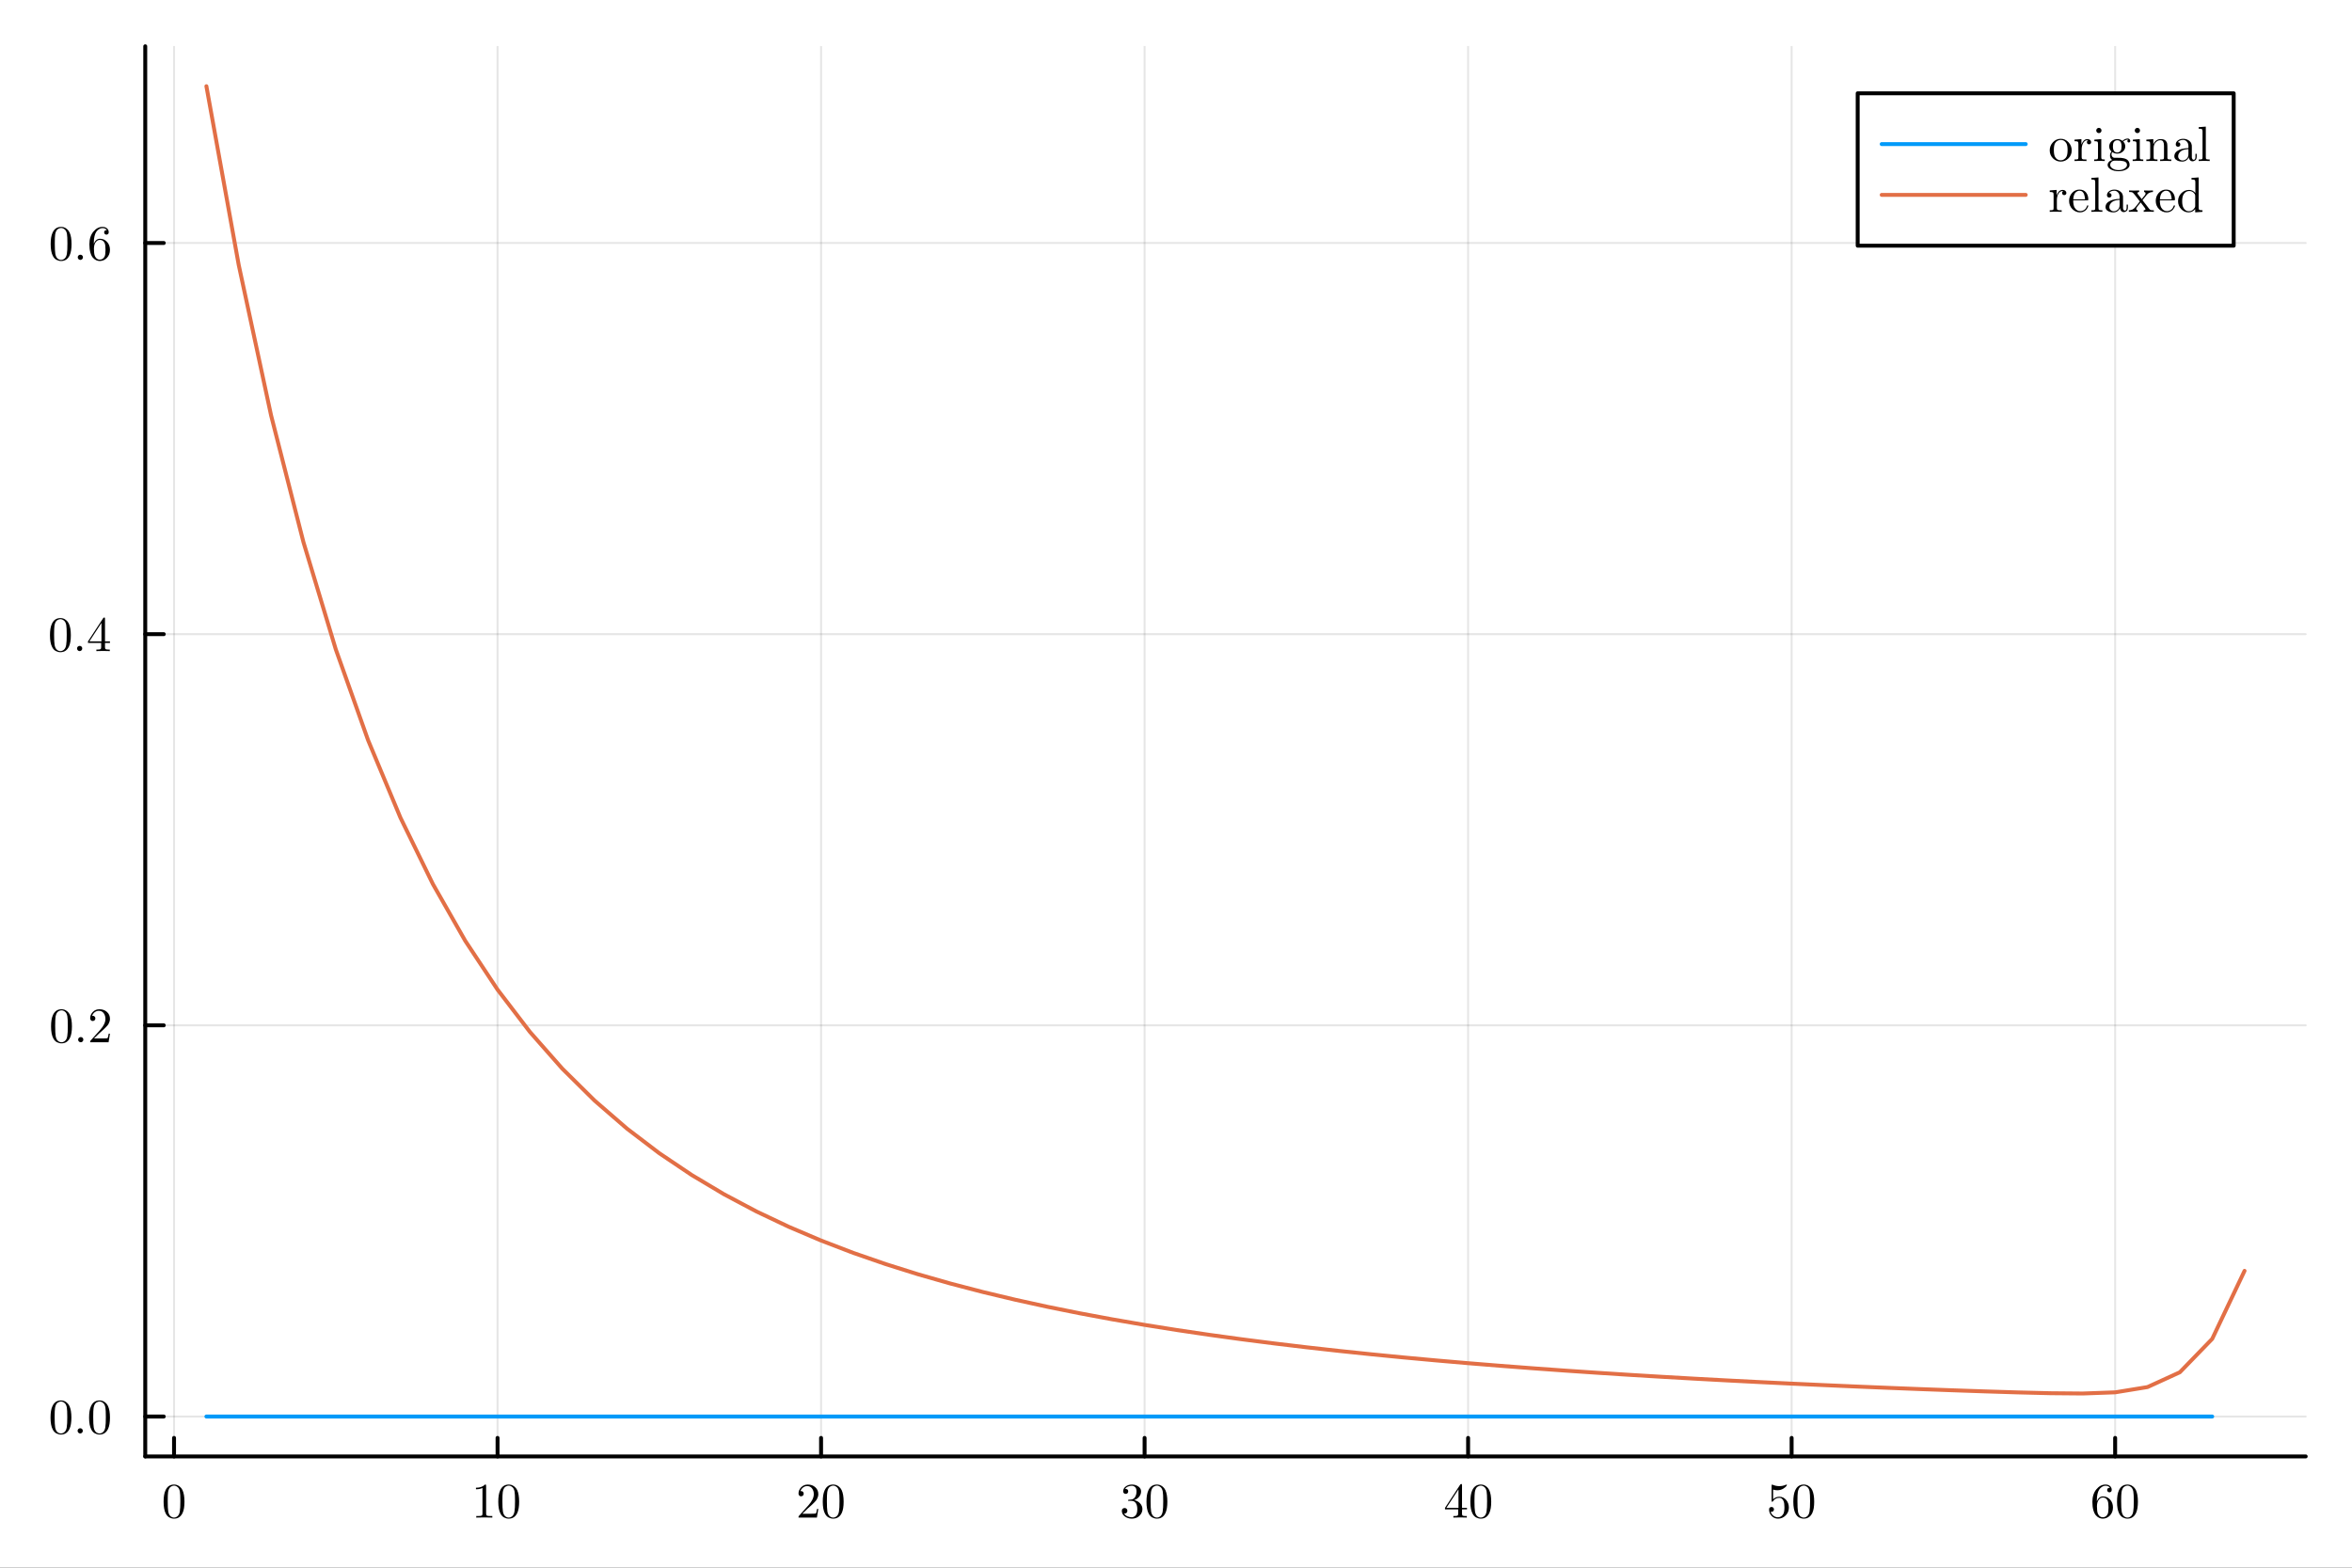 <?xml version="1.0" encoding="utf-8"?>
<svg xmlns="http://www.w3.org/2000/svg" xmlns:xlink="http://www.w3.org/1999/xlink" width="600" height="400" viewBox="0 0 2400 1600">
<rect x="0" y="0" width="2400" height="1600" fill="#333333" stroke="none"/>
<defs>
  <clipPath id="clip410">
    <rect x="0" y="0" width="2400" height="1600"/>
  </clipPath>
</defs>
<path clip-path="url(#clip410)" d="M0 1600 L2400 1600 L2400 0 L0 0  Z" fill="#ffffff" fill-rule="evenodd" fill-opacity="1"/>
<defs>
  <clipPath id="clip411">
    <rect x="480" y="0" width="1681" height="1600"/>
  </clipPath>
</defs>
<path clip-path="url(#clip410)" d="M148.207 1486.45 L2352.76 1486.45 L2352.76 47.244 L148.207 47.244  Z" fill="#ffffff" fill-rule="evenodd" fill-opacity="1"/>
<defs>
  <clipPath id="clip412">
    <rect x="148" y="47" width="2206" height="1440"/>
  </clipPath>
</defs>
<polyline clip-path="url(#clip412)" style="stroke:#000000; stroke-linecap:round; stroke-linejoin:round; stroke-width:2; stroke-opacity:0.1; fill:none" points="177.588,1486.45 177.588,47.244 "/>
<polyline clip-path="url(#clip412)" style="stroke:#000000; stroke-linecap:round; stroke-linejoin:round; stroke-width:2; stroke-opacity:0.1; fill:none" points="507.709,1486.45 507.709,47.244 "/>
<polyline clip-path="url(#clip412)" style="stroke:#000000; stroke-linecap:round; stroke-linejoin:round; stroke-width:2; stroke-opacity:0.1; fill:none" points="837.83,1486.45 837.83,47.244 "/>
<polyline clip-path="url(#clip412)" style="stroke:#000000; stroke-linecap:round; stroke-linejoin:round; stroke-width:2; stroke-opacity:0.1; fill:none" points="1167.95,1486.45 1167.95,47.244 "/>
<polyline clip-path="url(#clip412)" style="stroke:#000000; stroke-linecap:round; stroke-linejoin:round; stroke-width:2; stroke-opacity:0.1; fill:none" points="1498.07,1486.45 1498.07,47.244 "/>
<polyline clip-path="url(#clip412)" style="stroke:#000000; stroke-linecap:round; stroke-linejoin:round; stroke-width:2; stroke-opacity:0.1; fill:none" points="1828.19,1486.45 1828.19,47.244 "/>
<polyline clip-path="url(#clip412)" style="stroke:#000000; stroke-linecap:round; stroke-linejoin:round; stroke-width:2; stroke-opacity:0.1; fill:none" points="2158.31,1486.45 2158.31,47.244 "/>
<polyline clip-path="url(#clip410)" style="stroke:#000000; stroke-linecap:round; stroke-linejoin:round; stroke-width:4; stroke-opacity:1; fill:none" points="148.207,1486.45 2352.76,1486.45 "/>
<polyline clip-path="url(#clip410)" style="stroke:#000000; stroke-linecap:round; stroke-linejoin:round; stroke-width:4; stroke-opacity:1; fill:none" points="177.588,1486.45 177.588,1467.55 "/>
<polyline clip-path="url(#clip410)" style="stroke:#000000; stroke-linecap:round; stroke-linejoin:round; stroke-width:4; stroke-opacity:1; fill:none" points="507.709,1486.45 507.709,1467.55 "/>
<polyline clip-path="url(#clip410)" style="stroke:#000000; stroke-linecap:round; stroke-linejoin:round; stroke-width:4; stroke-opacity:1; fill:none" points="837.83,1486.45 837.83,1467.55 "/>
<polyline clip-path="url(#clip410)" style="stroke:#000000; stroke-linecap:round; stroke-linejoin:round; stroke-width:4; stroke-opacity:1; fill:none" points="1167.95,1486.45 1167.95,1467.55 "/>
<polyline clip-path="url(#clip410)" style="stroke:#000000; stroke-linecap:round; stroke-linejoin:round; stroke-width:4; stroke-opacity:1; fill:none" points="1498.07,1486.45 1498.07,1467.55 "/>
<polyline clip-path="url(#clip410)" style="stroke:#000000; stroke-linecap:round; stroke-linejoin:round; stroke-width:4; stroke-opacity:1; fill:none" points="1828.19,1486.45 1828.19,1467.55 "/>
<polyline clip-path="url(#clip410)" style="stroke:#000000; stroke-linecap:round; stroke-linejoin:round; stroke-width:4; stroke-opacity:1; fill:none" points="2158.31,1486.45 2158.31,1467.55 "/>
<path clip-path="url(#clip410)" d="M166.941 1532.67 Q166.941 1525.23 168.818 1521.18 Q171.437 1515.15 177.613 1515.15 Q178.922 1515.15 180.28 1515.52 Q181.664 1515.87 183.393 1517.23 Q185.147 1518.59 186.209 1520.81 Q188.235 1525.11 188.235 1532.67 Q188.235 1540.05 186.358 1544.08 Q183.615 1549.96 177.563 1549.96 Q175.29 1549.96 172.968 1548.8 Q170.671 1547.64 169.213 1544.85 Q166.941 1540.67 166.941 1532.67 M171.14 1532.05 Q171.14 1539.68 171.684 1542.72 Q172.301 1546.01 173.981 1547.44 Q175.686 1548.85 177.563 1548.85 Q179.589 1548.85 181.269 1547.34 Q182.973 1545.81 183.492 1542.52 Q184.06 1539.29 184.035 1532.05 Q184.035 1525.01 183.541 1522.19 Q182.874 1518.91 181.096 1517.6 Q179.342 1516.26 177.563 1516.26 Q176.896 1516.26 176.18 1516.46 Q175.488 1516.66 174.475 1517.23 Q173.462 1517.8 172.672 1519.2 Q171.906 1520.61 171.536 1522.74 Q171.14 1525.48 171.14 1532.05 Z" fill="#000000" fill-rule="nonzero" fill-opacity="1" /><path clip-path="url(#clip410)" d="M485.674 1519.97 L485.674 1518.39 Q491.751 1518.39 494.888 1515.15 Q495.753 1515.15 495.901 1515.35 Q496.049 1515.55 496.049 1516.46 L496.049 1544.85 Q496.049 1546.35 496.79 1546.82 Q497.531 1547.29 500.767 1547.29 L502.373 1547.29 L502.373 1548.85 Q500.594 1548.7 494.172 1548.7 Q487.749 1548.7 485.995 1548.85 L485.995 1547.29 L487.6 1547.29 Q490.787 1547.29 491.553 1546.85 Q492.319 1546.38 492.319 1544.85 L492.319 1518.64 Q489.676 1519.97 485.674 1519.97 Z" fill="#000000" fill-rule="nonzero" fill-opacity="1" /><path clip-path="url(#clip410)" d="M508.45 1532.67 Q508.45 1525.23 510.328 1521.18 Q512.946 1515.15 519.122 1515.15 Q520.431 1515.15 521.79 1515.52 Q523.173 1515.87 524.902 1517.23 Q526.656 1518.59 527.719 1520.81 Q529.744 1525.11 529.744 1532.67 Q529.744 1540.05 527.867 1544.08 Q525.125 1549.96 519.072 1549.96 Q516.8 1549.96 514.478 1548.8 Q512.18 1547.64 510.723 1544.85 Q508.45 1540.67 508.45 1532.67 M512.65 1532.05 Q512.65 1539.68 513.193 1542.72 Q513.811 1546.01 515.491 1547.44 Q517.195 1548.85 519.072 1548.85 Q521.098 1548.85 522.778 1547.34 Q524.483 1545.81 525.001 1542.52 Q525.569 1539.29 525.545 1532.05 Q525.545 1525.01 525.051 1522.19 Q524.384 1518.91 522.605 1517.6 Q520.851 1516.26 519.072 1516.26 Q518.406 1516.26 517.689 1516.46 Q516.997 1516.66 515.985 1517.23 Q514.972 1517.8 514.181 1519.2 Q513.415 1520.61 513.045 1522.74 Q512.65 1525.48 512.65 1532.05 Z" fill="#000000" fill-rule="nonzero" fill-opacity="1" /><path clip-path="url(#clip410)" d="M814.807 1548.85 Q814.807 1547.93 814.881 1547.66 Q814.979 1547.39 815.375 1546.97 L825.083 1536.15 Q830.394 1530.17 830.394 1524.96 Q830.394 1521.58 828.616 1519.15 Q826.862 1516.73 823.626 1516.73 Q821.402 1516.73 819.525 1518.09 Q817.647 1519.45 816.783 1521.87 Q816.931 1521.82 817.45 1521.82 Q818.71 1521.82 819.401 1522.61 Q820.118 1523.4 820.118 1524.47 Q820.118 1525.82 819.228 1526.49 Q818.364 1527.13 817.499 1527.13 Q817.153 1527.13 816.684 1527.06 Q816.239 1526.99 815.523 1526.29 Q814.807 1525.58 814.807 1524.32 Q814.807 1520.78 817.475 1517.97 Q820.167 1515.15 824.268 1515.15 Q828.912 1515.15 831.951 1517.92 Q835.014 1520.66 835.014 1524.96 Q835.014 1526.47 834.545 1527.85 Q834.1 1529.21 833.482 1530.27 Q832.889 1531.33 831.259 1533.04 Q829.629 1534.74 828.319 1535.95 Q827.01 1537.16 824.07 1539.73 L818.71 1544.94 L827.825 1544.94 Q832.272 1544.94 832.618 1544.55 Q833.112 1543.83 833.729 1540.05 L835.014 1540.05 L833.581 1548.85 L814.807 1548.85 Z" fill="#000000" fill-rule="nonzero" fill-opacity="1" /><path clip-path="url(#clip410)" d="M839.559 1532.67 Q839.559 1525.23 841.437 1521.18 Q844.055 1515.15 850.231 1515.15 Q851.54 1515.15 852.899 1515.52 Q854.283 1515.87 856.012 1517.23 Q857.766 1518.59 858.828 1520.81 Q860.854 1525.11 860.854 1532.67 Q860.854 1540.05 858.976 1544.08 Q856.234 1549.96 850.182 1549.96 Q847.909 1549.96 845.587 1548.8 Q843.29 1547.64 841.832 1544.85 Q839.559 1540.67 839.559 1532.67 M843.759 1532.05 Q843.759 1539.68 844.302 1542.72 Q844.92 1546.01 846.6 1547.44 Q848.304 1548.85 850.182 1548.85 Q852.207 1548.85 853.887 1547.34 Q855.592 1545.81 856.111 1542.52 Q856.679 1539.29 856.654 1532.05 Q856.654 1525.01 856.16 1522.19 Q855.493 1518.91 853.714 1517.6 Q851.96 1516.26 850.182 1516.26 Q849.515 1516.26 848.798 1516.46 Q848.107 1516.66 847.094 1517.23 Q846.081 1517.8 845.29 1519.2 Q844.525 1520.61 844.154 1522.74 Q843.759 1525.48 843.759 1532.05 Z" fill="#000000" fill-rule="nonzero" fill-opacity="1" /><path clip-path="url(#clip410)" d="M1144.73 1542.03 Q1144.73 1540.52 1145.59 1539.81 Q1146.46 1539.09 1147.57 1539.09 Q1148.73 1539.09 1149.55 1539.86 Q1150.39 1540.6 1150.39 1541.91 Q1150.39 1543.31 1149.4 1544.1 Q1148.44 1544.9 1147.05 1544.7 Q1148.26 1546.72 1150.49 1547.64 Q1152.73 1548.55 1154.81 1548.55 Q1156.98 1548.55 1158.74 1546.67 Q1160.52 1544.8 1160.52 1540.2 Q1160.52 1536.3 1158.98 1534.05 Q1157.48 1531.8 1154.49 1531.8 L1152.26 1531.8 Q1151.5 1531.8 1151.28 1531.73 Q1151.05 1531.65 1151.05 1531.23 Q1151.05 1530.74 1151.82 1530.64 Q1152.59 1530.64 1153.8 1530.49 Q1156.74 1530.39 1158.29 1527.85 Q1159.7 1525.48 1159.7 1522.09 Q1159.7 1519.01 1158.22 1517.72 Q1156.76 1516.41 1154.86 1516.41 Q1153.08 1516.41 1151.13 1517.15 Q1149.18 1517.89 1148.11 1519.55 Q1151.25 1519.55 1151.25 1522.09 Q1151.25 1523.21 1150.54 1523.95 Q1149.84 1524.66 1148.68 1524.66 Q1147.57 1524.66 1146.83 1523.97 Q1146.09 1523.26 1146.09 1522.04 Q1146.09 1519.15 1148.66 1517.15 Q1151.25 1515.15 1155.06 1515.15 Q1158.81 1515.15 1161.58 1517.13 Q1164.37 1519.11 1164.37 1522.14 Q1164.37 1525.13 1162.39 1527.58 Q1160.42 1530.02 1157.28 1531.04 Q1161.13 1531.8 1163.43 1534.42 Q1165.73 1537.01 1165.73 1540.2 Q1165.73 1544.15 1162.62 1547.07 Q1159.5 1549.96 1154.96 1549.96 Q1150.76 1549.96 1147.74 1547.69 Q1144.73 1545.41 1144.73 1542.03 Z" fill="#000000" fill-rule="nonzero" fill-opacity="1" /><path clip-path="url(#clip410)" d="M1169.88 1532.67 Q1169.88 1525.23 1171.76 1521.18 Q1174.37 1515.15 1180.55 1515.15 Q1181.86 1515.15 1183.22 1515.52 Q1184.6 1515.87 1186.33 1517.23 Q1188.08 1518.59 1189.15 1520.81 Q1191.17 1525.11 1191.17 1532.67 Q1191.17 1540.05 1189.29 1544.08 Q1186.55 1549.96 1180.5 1549.96 Q1178.23 1549.96 1175.91 1548.8 Q1173.61 1547.64 1172.15 1544.85 Q1169.88 1540.67 1169.88 1532.67 M1174.08 1532.05 Q1174.08 1539.68 1174.62 1542.72 Q1175.24 1546.01 1176.92 1547.44 Q1178.62 1548.85 1180.5 1548.85 Q1182.53 1548.85 1184.21 1547.34 Q1185.91 1545.81 1186.43 1542.52 Q1187 1539.29 1186.97 1532.05 Q1186.97 1525.01 1186.48 1522.19 Q1185.81 1518.91 1184.03 1517.6 Q1182.28 1516.26 1180.5 1516.26 Q1179.83 1516.26 1179.12 1516.46 Q1178.43 1516.66 1177.41 1517.23 Q1176.4 1517.8 1175.61 1519.2 Q1174.84 1520.61 1174.47 1522.74 Q1174.08 1525.48 1174.08 1532.05 Z" fill="#000000" fill-rule="nonzero" fill-opacity="1" /><path clip-path="url(#clip410)" d="M1474.49 1540.5 L1474.49 1538.94 L1490.03 1515.2 Q1490.43 1514.58 1491.04 1514.61 Q1491.61 1514.61 1491.74 1514.83 Q1491.86 1515.05 1491.86 1515.92 L1491.86 1538.94 L1496.92 1538.94 L1496.92 1540.5 L1491.86 1540.5 L1491.86 1544.9 Q1491.86 1546.35 1492.45 1546.82 Q1493.07 1547.29 1495.69 1547.29 L1496.75 1547.29 L1496.75 1548.85 Q1494.68 1548.7 1489.88 1548.7 Q1485.12 1548.7 1483.04 1548.85 L1483.04 1547.29 L1484.1 1547.29 Q1486.72 1547.29 1487.34 1546.85 Q1487.96 1546.38 1487.96 1544.9 L1487.96 1540.5 L1474.49 1540.5 M1475.93 1538.94 L1488.25 1538.94 L1488.25 1520.07 L1475.93 1538.94 Z" fill="#000000" fill-rule="nonzero" fill-opacity="1" /><path clip-path="url(#clip410)" d="M1500.36 1532.67 Q1500.36 1525.23 1502.23 1521.18 Q1504.85 1515.15 1511.03 1515.15 Q1512.34 1515.15 1513.7 1515.52 Q1515.08 1515.87 1516.81 1517.23 Q1518.56 1518.59 1519.63 1520.81 Q1521.65 1525.11 1521.65 1532.67 Q1521.65 1540.05 1519.77 1544.08 Q1517.03 1549.96 1510.98 1549.96 Q1508.71 1549.96 1506.39 1548.8 Q1504.09 1547.64 1502.63 1544.85 Q1500.36 1540.67 1500.36 1532.67 M1504.56 1532.05 Q1504.56 1539.68 1505.1 1542.72 Q1505.72 1546.01 1507.4 1547.44 Q1509.1 1548.85 1510.98 1548.85 Q1513.01 1548.85 1514.69 1547.34 Q1516.39 1545.81 1516.91 1542.52 Q1517.48 1539.29 1517.45 1532.05 Q1517.45 1525.01 1516.96 1522.19 Q1516.29 1518.91 1514.51 1517.6 Q1512.76 1516.26 1510.98 1516.26 Q1510.31 1516.26 1509.6 1516.46 Q1508.9 1516.66 1507.89 1517.23 Q1506.88 1517.8 1506.09 1519.2 Q1505.32 1520.61 1504.95 1522.74 Q1504.56 1525.48 1504.56 1532.05 Z" fill="#000000" fill-rule="nonzero" fill-opacity="1" /><path clip-path="url(#clip410)" d="M1805.17 1540.7 Q1805.17 1539.19 1805.99 1538.62 Q1806.8 1538.03 1807.66 1538.03 Q1808.83 1538.03 1809.49 1538.77 Q1810.18 1539.49 1810.18 1540.5 Q1810.18 1541.51 1809.49 1542.25 Q1808.83 1542.97 1807.66 1542.97 Q1807.1 1542.97 1806.8 1542.87 Q1807.47 1545.19 1809.49 1546.87 Q1811.54 1548.55 1814.24 1548.55 Q1817.62 1548.55 1819.65 1545.27 Q1820.86 1543.14 1820.86 1538.32 Q1820.86 1534.08 1819.94 1531.95 Q1818.53 1528.71 1815.64 1528.71 Q1811.54 1528.71 1809.12 1532.25 Q1808.83 1532.69 1808.48 1532.72 Q1807.99 1532.72 1807.86 1532.44 Q1807.76 1532.15 1807.76 1531.38 L1807.76 1516.41 Q1807.76 1515.2 1808.26 1515.2 Q1808.46 1515.2 1808.88 1515.35 Q1812.06 1516.76 1815.59 1516.78 Q1819.23 1516.78 1822.49 1515.3 Q1822.73 1515.15 1822.88 1515.15 Q1823.38 1515.15 1823.4 1515.72 Q1823.4 1515.92 1822.98 1516.51 Q1822.59 1517.08 1821.72 1517.85 Q1820.86 1518.59 1819.74 1519.3 Q1818.63 1520.02 1817 1520.51 Q1815.4 1520.98 1813.62 1520.98 Q1811.49 1520.98 1809.32 1520.32 L1809.32 1530.17 Q1811.94 1527.6 1815.74 1527.6 Q1819.79 1527.6 1822.59 1530.86 Q1825.38 1534.12 1825.38 1538.67 Q1825.38 1543.44 1822.07 1546.7 Q1818.78 1549.96 1814.33 1549.96 Q1810.28 1549.96 1807.71 1547.07 Q1805.17 1544.18 1805.17 1540.7 Z" fill="#000000" fill-rule="nonzero" fill-opacity="1" /><path clip-path="url(#clip410)" d="M1829.92 1532.67 Q1829.92 1525.23 1831.8 1521.18 Q1834.42 1515.15 1840.59 1515.15 Q1841.9 1515.15 1843.26 1515.52 Q1844.65 1515.87 1846.38 1517.23 Q1848.13 1518.59 1849.19 1520.81 Q1851.22 1525.11 1851.22 1532.67 Q1851.22 1540.05 1849.34 1544.08 Q1846.6 1549.96 1840.55 1549.96 Q1838.27 1549.96 1835.95 1548.8 Q1833.65 1547.64 1832.2 1544.85 Q1829.92 1540.67 1829.92 1532.67 M1834.12 1532.05 Q1834.12 1539.68 1834.67 1542.72 Q1835.28 1546.01 1836.96 1547.44 Q1838.67 1548.85 1840.55 1548.85 Q1842.57 1548.85 1844.25 1547.34 Q1845.96 1545.81 1846.47 1542.52 Q1847.04 1539.29 1847.02 1532.05 Q1847.02 1525.01 1846.52 1522.19 Q1845.86 1518.91 1844.08 1517.6 Q1842.32 1516.26 1840.55 1516.26 Q1839.88 1516.26 1839.16 1516.46 Q1838.47 1516.66 1837.46 1517.23 Q1836.44 1517.8 1835.65 1519.2 Q1834.89 1520.61 1834.52 1522.74 Q1834.12 1525.48 1834.12 1532.05 Z" fill="#000000" fill-rule="nonzero" fill-opacity="1" /><path clip-path="url(#clip410)" d="M2135.09 1532.86 Q2135.09 1524.91 2139.14 1520.04 Q2143.2 1515.15 2148.41 1515.15 Q2151.45 1515.15 2153.13 1516.71 Q2154.83 1518.24 2154.83 1520.61 Q2154.83 1521.92 2154.07 1522.49 Q2153.3 1523.06 2152.51 1523.06 Q2151.6 1523.06 2150.88 1522.44 Q2150.16 1521.82 2150.16 1520.71 Q2150.16 1518.44 2152.95 1518.44 Q2151.64 1516.41 2148.51 1516.41 Q2147.54 1516.41 2146.56 1516.71 Q2145.57 1516.98 2144.28 1517.92 Q2143 1518.86 2142.01 1520.34 Q2141.02 1521.82 2140.33 1524.61 Q2139.64 1527.41 2139.64 1531.04 L2139.64 1532.25 Q2141.71 1527.23 2145.96 1527.26 Q2150.21 1527.26 2153.15 1530.49 Q2156.09 1533.73 2156.09 1538.52 Q2156.09 1543.44 2153.03 1546.7 Q2149.96 1549.96 2145.67 1549.96 Q2143.74 1549.96 2141.99 1549.14 Q2140.26 1548.35 2138.63 1546.53 Q2137.02 1544.7 2136.06 1541.19 Q2135.09 1537.68 2135.09 1532.86 M2139.74 1537.41 Q2139.74 1542.38 2140.65 1544.75 Q2140.8 1545.14 2141.12 1545.69 Q2141.47 1546.23 2142.04 1546.95 Q2142.63 1547.64 2143.59 1548.11 Q2144.55 1548.55 2145.67 1548.55 Q2149.05 1548.55 2150.68 1545.27 Q2151.55 1543.44 2151.55 1538.47 Q2151.55 1533.41 2150.63 1531.56 Q2149.08 1528.42 2145.91 1528.42 Q2143.79 1528.42 2142.31 1529.88 Q2140.85 1531.33 2140.28 1533.28 Q2139.74 1535.24 2139.74 1537.41 Z" fill="#000000" fill-rule="nonzero" fill-opacity="1" /><path clip-path="url(#clip410)" d="M2160.24 1532.67 Q2160.24 1525.23 2162.12 1521.18 Q2164.74 1515.15 2170.91 1515.15 Q2172.22 1515.15 2173.58 1515.52 Q2174.96 1515.87 2176.69 1517.23 Q2178.45 1518.59 2179.51 1520.81 Q2181.54 1525.11 2181.54 1532.67 Q2181.54 1540.05 2179.66 1544.08 Q2176.92 1549.96 2170.86 1549.96 Q2168.59 1549.96 2166.27 1548.8 Q2163.97 1547.64 2162.51 1544.85 Q2160.24 1540.67 2160.24 1532.67 M2164.44 1532.05 Q2164.44 1539.68 2164.98 1542.72 Q2165.6 1546.01 2167.28 1547.44 Q2168.99 1548.85 2170.86 1548.85 Q2172.89 1548.85 2174.57 1547.34 Q2176.27 1545.81 2176.79 1542.52 Q2177.36 1539.29 2177.34 1532.05 Q2177.34 1525.01 2176.84 1522.19 Q2176.18 1518.91 2174.4 1517.6 Q2172.64 1516.26 2170.86 1516.26 Q2170.2 1516.26 2169.48 1516.46 Q2168.79 1516.66 2167.78 1517.23 Q2166.76 1517.8 2165.97 1519.2 Q2165.21 1520.61 2164.84 1522.74 Q2164.44 1525.48 2164.44 1532.05 Z" fill="#000000" fill-rule="nonzero" fill-opacity="1" /><polyline clip-path="url(#clip412)" style="stroke:#000000; stroke-linecap:round; stroke-linejoin:round; stroke-width:2; stroke-opacity:0.1; fill:none" points="148.207,1445.72 2352.76,1445.72 "/>
<polyline clip-path="url(#clip412)" style="stroke:#000000; stroke-linecap:round; stroke-linejoin:round; stroke-width:2; stroke-opacity:0.1; fill:none" points="148.207,1046.47 2352.76,1046.47 "/>
<polyline clip-path="url(#clip412)" style="stroke:#000000; stroke-linecap:round; stroke-linejoin:round; stroke-width:2; stroke-opacity:0.1; fill:none" points="148.207,647.23 2352.76,647.23 "/>
<polyline clip-path="url(#clip412)" style="stroke:#000000; stroke-linecap:round; stroke-linejoin:round; stroke-width:2; stroke-opacity:0.1; fill:none" points="148.207,247.987 2352.76,247.987 "/>
<polyline clip-path="url(#clip410)" style="stroke:#000000; stroke-linecap:round; stroke-linejoin:round; stroke-width:4; stroke-opacity:1; fill:none" points="148.207,1486.45 148.207,47.244 "/>
<polyline clip-path="url(#clip410)" style="stroke:#000000; stroke-linecap:round; stroke-linejoin:round; stroke-width:4; stroke-opacity:1; fill:none" points="148.207,1445.72 167.105,1445.72 "/>
<polyline clip-path="url(#clip410)" style="stroke:#000000; stroke-linecap:round; stroke-linejoin:round; stroke-width:4; stroke-opacity:1; fill:none" points="148.207,1046.47 167.105,1046.47 "/>
<polyline clip-path="url(#clip410)" style="stroke:#000000; stroke-linecap:round; stroke-linejoin:round; stroke-width:4; stroke-opacity:1; fill:none" points="148.207,647.23 167.105,647.23 "/>
<polyline clip-path="url(#clip410)" style="stroke:#000000; stroke-linecap:round; stroke-linejoin:round; stroke-width:4; stroke-opacity:1; fill:none" points="148.207,247.987 167.105,247.987 "/>
<path clip-path="url(#clip410)" d="M51.56 1446.81 Q51.56 1439.38 53.438 1435.33 Q56.056 1429.3 62.232 1429.3 Q63.541 1429.3 64.9 1429.67 Q66.284 1430.02 68.013 1431.38 Q69.767 1432.73 70.829 1434.96 Q72.855 1439.26 72.855 1446.81 Q72.855 1454.2 70.977 1458.23 Q68.235 1464.11 62.183 1464.11 Q59.91 1464.11 57.588 1462.95 Q55.291 1461.79 53.833 1458.99 Q51.56 1454.82 51.56 1446.81 M55.76 1446.2 Q55.76 1453.83 56.303 1456.87 Q56.921 1460.15 58.601 1461.59 Q60.305 1463 62.183 1463 Q64.208 1463 65.888 1461.49 Q67.593 1459.96 68.112 1456.67 Q68.68 1453.44 68.655 1446.2 Q68.655 1439.16 68.161 1436.34 Q67.494 1433.06 65.715 1431.75 Q63.961 1430.41 62.183 1430.41 Q61.516 1430.41 60.799 1430.61 Q60.108 1430.81 59.095 1431.38 Q58.082 1431.94 57.291 1433.35 Q56.526 1434.76 56.155 1436.88 Q55.76 1439.63 55.76 1446.2 Z" fill="#000000" fill-rule="nonzero" fill-opacity="1" /><path clip-path="url(#clip410)" d="M79.945 1462.18 Q79.179 1461.37 79.179 1460.3 Q79.179 1459.24 79.945 1458.47 Q80.71 1457.68 81.871 1457.68 Q82.983 1457.68 83.724 1458.43 Q84.49 1459.14 84.49 1460.33 Q84.49 1461.49 83.675 1462.25 Q82.884 1463 81.871 1463 Q80.71 1463 79.945 1462.18 Z" fill="#000000" fill-rule="nonzero" fill-opacity="1" /><path clip-path="url(#clip410)" d="M90.913 1446.81 Q90.913 1439.38 92.79 1435.33 Q95.409 1429.3 101.585 1429.3 Q102.894 1429.3 104.253 1429.67 Q105.636 1430.02 107.365 1431.38 Q109.119 1432.73 110.181 1434.96 Q112.207 1439.26 112.207 1446.81 Q112.207 1454.2 110.33 1458.23 Q107.588 1464.11 101.535 1464.11 Q99.263 1464.11 96.94 1462.95 Q94.643 1461.79 93.186 1458.99 Q90.913 1454.82 90.913 1446.81 M95.112 1446.2 Q95.112 1453.83 95.656 1456.87 Q96.273 1460.15 97.953 1461.59 Q99.658 1463 101.535 1463 Q103.561 1463 105.241 1461.49 Q106.945 1459.96 107.464 1456.67 Q108.032 1453.44 108.007 1446.2 Q108.007 1439.16 107.513 1436.34 Q106.846 1433.06 105.068 1431.75 Q103.314 1430.41 101.535 1430.41 Q100.868 1430.41 100.152 1430.61 Q99.46 1430.81 98.447 1431.38 Q97.434 1431.94 96.644 1433.35 Q95.878 1434.76 95.508 1436.88 Q95.112 1439.63 95.112 1446.2 Z" fill="#000000" fill-rule="nonzero" fill-opacity="1" /><path clip-path="url(#clip410)" d="M52.104 1047.57 Q52.104 1040.14 53.981 1036.08 Q56.6 1030.06 62.776 1030.06 Q64.085 1030.06 65.444 1030.43 Q66.827 1030.77 68.556 1032.13 Q70.31 1033.49 71.372 1035.71 Q73.398 1040.01 73.398 1047.57 Q73.398 1054.96 71.521 1058.98 Q68.778 1064.86 62.726 1064.86 Q60.453 1064.86 58.131 1063.7 Q55.834 1062.54 54.377 1059.75 Q52.104 1055.58 52.104 1047.57 M56.303 1046.95 Q56.303 1054.59 56.847 1057.63 Q57.464 1060.91 59.144 1062.34 Q60.849 1063.75 62.726 1063.75 Q64.752 1063.75 66.432 1062.25 Q68.136 1060.71 68.655 1057.43 Q69.223 1054.19 69.198 1046.95 Q69.198 1039.91 68.704 1037.1 Q68.037 1033.81 66.259 1032.5 Q64.505 1031.17 62.726 1031.17 Q62.059 1031.17 61.343 1031.37 Q60.651 1031.56 59.638 1032.13 Q58.626 1032.7 57.835 1034.11 Q57.069 1035.52 56.699 1037.64 Q56.303 1040.38 56.303 1046.95 Z" fill="#000000" fill-rule="nonzero" fill-opacity="1" /><path clip-path="url(#clip410)" d="M80.488 1062.94 Q79.722 1062.12 79.722 1061.06 Q79.722 1060 80.488 1059.23 Q81.254 1058.44 82.415 1058.44 Q83.526 1058.44 84.268 1059.18 Q85.033 1059.9 85.033 1061.08 Q85.033 1062.25 84.218 1063.01 Q83.428 1063.75 82.415 1063.75 Q81.254 1063.75 80.488 1062.94 Z" fill="#000000" fill-rule="nonzero" fill-opacity="1" /><path clip-path="url(#clip410)" d="M92 1063.75 Q92 1062.84 92.074 1062.57 Q92.173 1062.3 92.568 1061.88 L102.276 1051.06 Q107.588 1045.08 107.588 1039.86 Q107.588 1036.48 105.809 1034.06 Q104.055 1031.64 100.819 1031.64 Q98.596 1031.64 96.718 1033 Q94.841 1034.36 93.976 1036.78 Q94.124 1036.73 94.643 1036.73 Q95.903 1036.73 96.594 1037.52 Q97.311 1038.31 97.311 1039.37 Q97.311 1040.73 96.422 1041.4 Q95.557 1042.04 94.692 1042.04 Q94.347 1042.04 93.877 1041.96 Q93.433 1041.89 92.716 1041.2 Q92 1040.48 92 1039.22 Q92 1035.69 94.668 1032.87 Q97.36 1030.06 101.461 1030.06 Q106.105 1030.06 109.144 1032.82 Q112.207 1035.57 112.207 1039.86 Q112.207 1041.37 111.738 1042.75 Q111.293 1044.11 110.675 1045.18 Q110.083 1046.24 108.452 1047.94 Q106.822 1049.65 105.512 1050.86 Q104.203 1052.07 101.263 1054.64 L95.903 1059.85 L105.018 1059.85 Q109.465 1059.85 109.811 1059.45 Q110.305 1058.74 110.922 1054.96 L112.207 1054.96 L110.774 1063.75 L92 1063.75 Z" fill="#000000" fill-rule="nonzero" fill-opacity="1" /><path clip-path="url(#clip410)" d="M50.992 648.329 Q50.992 640.893 52.87 636.842 Q55.488 630.814 61.664 630.814 Q62.973 630.814 64.332 631.185 Q65.715 631.531 67.445 632.889 Q69.198 634.248 70.261 636.471 Q72.286 640.77 72.286 648.329 Q72.286 655.715 70.409 659.742 Q67.667 665.621 61.615 665.621 Q59.342 665.621 57.02 664.46 Q54.722 663.299 53.265 660.508 Q50.992 656.333 50.992 648.329 M55.192 647.711 Q55.192 655.345 55.735 658.383 Q56.353 661.669 58.033 663.102 Q59.737 664.51 61.615 664.51 Q63.64 664.51 65.32 663.003 Q67.025 661.471 67.543 658.186 Q68.112 654.95 68.087 647.711 Q68.087 640.671 67.593 637.855 Q66.926 634.569 65.147 633.26 Q63.393 631.926 61.615 631.926 Q60.948 631.926 60.231 632.124 Q59.539 632.321 58.527 632.889 Q57.514 633.458 56.723 634.866 Q55.958 636.274 55.587 638.398 Q55.192 641.14 55.192 647.711 Z" fill="#000000" fill-rule="nonzero" fill-opacity="1" /><path clip-path="url(#clip410)" d="M79.376 663.695 Q78.611 662.879 78.611 661.817 Q78.611 660.755 79.376 659.989 Q80.142 659.199 81.303 659.199 Q82.415 659.199 83.156 659.94 Q83.922 660.656 83.922 661.842 Q83.922 663.003 83.106 663.769 Q82.316 664.51 81.303 664.51 Q80.142 664.51 79.376 663.695 Z" fill="#000000" fill-rule="nonzero" fill-opacity="1" /><path clip-path="url(#clip410)" d="M89.776 656.16 L89.776 654.604 L105.315 630.864 Q105.71 630.246 106.328 630.271 Q106.896 630.271 107.019 630.493 Q107.143 630.716 107.143 631.58 L107.143 654.604 L112.207 654.604 L112.207 656.16 L107.143 656.16 L107.143 660.557 Q107.143 662.015 107.736 662.484 Q108.353 662.953 110.972 662.953 L112.034 662.953 L112.034 664.51 Q109.959 664.362 105.167 664.362 Q100.399 664.362 98.324 664.51 L98.324 662.953 L99.386 662.953 Q102.005 662.953 102.622 662.509 Q103.24 662.039 103.24 660.557 L103.24 656.16 L89.776 656.16 M91.209 654.604 L103.536 654.604 L103.536 635.73 L91.209 654.604 Z" fill="#000000" fill-rule="nonzero" fill-opacity="1" /><path clip-path="url(#clip410)" d="M51.709 249.086 Q51.709 241.65 53.586 237.599 Q56.205 231.571 62.38 231.571 Q63.69 231.571 65.048 231.942 Q66.432 232.288 68.161 233.646 Q69.915 235.005 70.977 237.228 Q73.003 241.527 73.003 249.086 Q73.003 256.472 71.125 260.499 Q68.383 266.378 62.331 266.378 Q60.058 266.378 57.736 265.217 Q55.439 264.056 53.981 261.265 Q51.709 257.09 51.709 249.086 M55.908 248.468 Q55.908 256.102 56.452 259.14 Q57.069 262.426 58.749 263.859 Q60.453 265.267 62.331 265.267 Q64.357 265.267 66.037 263.76 Q67.741 262.228 68.26 258.943 Q68.828 255.707 68.803 248.468 Q68.803 241.428 68.309 238.612 Q67.642 235.326 65.864 234.017 Q64.11 232.683 62.331 232.683 Q61.664 232.683 60.948 232.881 Q60.256 233.078 59.243 233.646 Q58.23 234.215 57.44 235.623 Q56.674 237.031 56.303 239.155 Q55.908 241.897 55.908 248.468 Z" fill="#000000" fill-rule="nonzero" fill-opacity="1" /><path clip-path="url(#clip410)" d="M80.093 264.452 Q79.327 263.636 79.327 262.574 Q79.327 261.512 80.093 260.746 Q80.859 259.956 82.019 259.956 Q83.131 259.956 83.872 260.697 Q84.638 261.413 84.638 262.599 Q84.638 263.76 83.823 264.526 Q83.032 265.267 82.019 265.267 Q80.859 265.267 80.093 264.452 Z" fill="#000000" fill-rule="nonzero" fill-opacity="1" /><path clip-path="url(#clip410)" d="M91.209 249.284 Q91.209 241.329 95.26 236.463 Q99.312 231.571 104.524 231.571 Q107.563 231.571 109.243 233.128 Q110.947 234.659 110.947 237.031 Q110.947 238.34 110.181 238.908 Q109.416 239.476 108.625 239.476 Q107.711 239.476 106.995 238.859 Q106.278 238.241 106.278 237.13 Q106.278 234.857 109.07 234.857 Q107.76 232.831 104.623 232.831 Q103.66 232.831 102.672 233.128 Q101.683 233.399 100.399 234.338 Q99.114 235.277 98.126 236.759 Q97.138 238.241 96.446 241.033 Q95.755 243.824 95.755 247.456 L95.755 248.666 Q97.83 243.651 102.079 243.676 Q106.328 243.676 109.267 246.912 Q112.207 250.148 112.207 254.941 Q112.207 259.857 109.144 263.118 Q106.081 266.378 101.782 266.378 Q99.855 266.378 98.101 265.563 Q96.372 264.773 94.742 262.945 Q93.136 261.117 92.173 257.609 Q91.209 254.101 91.209 249.284 M95.853 253.829 Q95.853 258.794 96.767 261.166 Q96.916 261.561 97.237 262.105 Q97.583 262.648 98.151 263.365 Q98.744 264.056 99.707 264.526 Q100.671 264.97 101.782 264.97 Q105.167 264.97 106.797 261.685 Q107.662 259.857 107.662 254.891 Q107.662 249.827 106.748 247.974 Q105.191 244.837 102.029 244.837 Q99.905 244.837 98.423 246.295 Q96.965 247.752 96.397 249.704 Q95.853 251.655 95.853 253.829 Z" fill="#000000" fill-rule="nonzero" fill-opacity="1" /><polyline clip-path="url(#clip412)" style="stroke:#009af9; stroke-linecap:round; stroke-linejoin:round; stroke-width:4; stroke-opacity:1; fill:none" points="210.6,1445.72 243.612,1445.72 276.624,1445.72 309.636,1445.72 342.648,1445.72 375.661,1445.72 408.673,1445.72 441.685,1445.72 474.697,1445.72 507.709,1445.72 540.721,1445.72 573.733,1445.72 606.745,1445.72 639.757,1445.72 672.77,1445.72 705.782,1445.72 738.794,1445.72 771.806,1445.72 804.818,1445.72 837.83,1445.72 870.842,1445.72 903.854,1445.72 936.866,1445.72 969.879,1445.72 1002.89,1445.72 1035.9,1445.72 1068.91,1445.72 1101.93,1445.72 1134.94,1445.72 1167.95,1445.72 1200.96,1445.72 1233.98,1445.72 1266.99,1445.72 1300,1445.72 1333.01,1445.72 1366.02,1445.72 1399.04,1445.72 1432.05,1445.72 1465.06,1445.72 1498.07,1445.72 1531.08,1445.72 1564.1,1445.72 1597.11,1445.72 1630.12,1445.72 1663.13,1445.72 1696.14,1445.72 1729.16,1445.72 1762.17,1445.72 1795.18,1445.72 1828.19,1445.72 1861.21,1445.72 1894.22,1445.72 1927.23,1445.72 1960.24,1445.72 1993.25,1445.72 2026.27,1445.72 2059.28,1445.72 2092.29,1445.72 2125.3,1445.72 2158.31,1445.72 2191.33,1445.72 2224.34,1445.72 2257.35,1445.72 "/>
<polyline clip-path="url(#clip412)" style="stroke:#e26f46; stroke-linecap:round; stroke-linejoin:round; stroke-width:4; stroke-opacity:1; fill:none" points="210.6,87.976 243.612,270.504 276.624,423.957 309.636,553.34 342.648,662.763 375.661,755.608 408.673,834.659 441.685,902.208 474.697,960.148 507.709,1010.04 540.721,1053.18 573.733,1090.63 606.745,1123.28 639.757,1151.87 672.77,1177.01 705.782,1199.2 738.794,1218.88 771.806,1236.4 804.818,1252.06 837.83,1266.11 870.842,1278.77 903.854,1290.2 936.866,1300.57 969.879,1310.01 1002.89,1318.62 1035.9,1326.5 1068.91,1333.74 1101.93,1340.39 1134.94,1346.53 1167.95,1352.21 1200.96,1357.46 1233.98,1362.34 1266.99,1366.88 1300,1371.1 1333.01,1375.05 1366.02,1378.73 1399.04,1382.18 1432.05,1385.41 1465.06,1388.44 1498.07,1391.29 1531.08,1393.96 1564.1,1396.48 1597.11,1398.86 1630.12,1401.09 1663.13,1403.21 1696.14,1405.2 1729.16,1407.09 1762.17,1408.87 1795.18,1410.56 1828.19,1412.16 1861.21,1413.67 1894.22,1415.11 1927.23,1416.47 1960.24,1417.76 1993.25,1418.97 2026.27,1420.1 2059.28,1421.12 2092.29,1421.93 2125.3,1422.22 2158.31,1421.04 2191.33,1415.66 2224.34,1400.55 2257.35,1366.48 2290.36,1297.04 "/>
<path clip-path="url(#clip410)" d="M1895.6 250.738 L2279.27 250.738 L2279.27 95.218 L1895.6 95.218  Z" fill="#ffffff" fill-rule="evenodd" fill-opacity="1"/>
<polyline clip-path="url(#clip410)" style="stroke:#000000; stroke-linecap:round; stroke-linejoin:round; stroke-width:4; stroke-opacity:1; fill:none" points="1895.6,250.738 2279.27,250.738 2279.27,95.218 1895.6,95.218 1895.6,250.738 "/>
<polyline clip-path="url(#clip410)" style="stroke:#009af9; stroke-linecap:round; stroke-linejoin:round; stroke-width:4; stroke-opacity:1; fill:none" points="1920.1,147.058 2067.07,147.058 "/>
<path clip-path="url(#clip410)" d="M2094.9 161.62 Q2091.56 158.31 2091.56 153.517 Q2091.56 148.7 2094.82 145.192 Q2098.11 141.66 2102.8 141.66 Q2107.4 141.66 2110.68 145.168 Q2113.99 148.651 2113.99 153.517 Q2113.99 158.285 2110.66 161.595 Q2107.35 164.906 2102.75 164.906 Q2098.26 164.906 2094.9 161.62 M2095.76 153.098 Q2095.76 158.013 2097.05 160.237 Q2099.02 163.621 2102.8 163.621 Q2104.68 163.621 2106.23 162.608 Q2107.82 161.595 2108.68 159.891 Q2109.79 157.668 2109.79 153.098 Q2109.79 148.231 2108.46 146.082 Q2106.48 142.796 2102.75 142.796 Q2101.12 142.796 2099.52 143.661 Q2097.93 144.501 2096.97 146.181 Q2095.76 148.404 2095.76 153.098 Z" fill="#000000" fill-rule="nonzero" fill-opacity="1" /><path clip-path="url(#clip410)" d="M2116.86 164.338 L2116.86 162.781 Q2119.55 162.781 2120.17 162.46 Q2120.81 162.114 2120.81 160.484 L2120.81 146.922 Q2120.81 145.044 2120.14 144.575 Q2119.5 144.106 2116.86 144.106 L2116.86 142.524 L2123.9 141.981 L2123.9 147.539 Q2124.61 145.365 2126.12 143.686 Q2127.65 141.981 2130.12 141.981 Q2131.75 141.981 2132.79 142.895 Q2133.85 143.809 2133.85 145.069 Q2133.85 146.181 2133.16 146.749 Q2132.49 147.292 2131.68 147.292 Q2130.77 147.292 2130.12 146.724 Q2129.51 146.131 2129.51 145.118 Q2129.51 144.501 2129.78 144.031 Q2130.07 143.537 2130.3 143.364 Q2130.52 143.191 2130.67 143.142 Q2130.57 143.093 2130.12 143.093 Q2127.33 143.093 2125.73 145.884 Q2124.14 148.651 2124.14 152.603 L2124.14 160.385 Q2124.14 161.843 2124.74 162.312 Q2125.36 162.781 2128 162.781 L2129.06 162.781 L2129.06 164.338 Q2127.03 164.189 2122.64 164.189 Q2122.02 164.189 2121.06 164.214 Q2120.09 164.239 2118.83 164.288 Q2117.57 164.338 2116.86 164.338 Z" fill="#000000" fill-rule="nonzero" fill-opacity="1" /><path clip-path="url(#clip410)" d="M2136.89 164.338 L2136.89 162.781 Q2139.58 162.781 2140.2 162.46 Q2140.82 162.114 2140.82 160.484 L2140.82 146.872 Q2140.82 144.995 2140.18 144.55 Q2139.56 144.106 2137.09 144.106 L2137.09 142.524 L2144.15 141.981 L2144.15 160.533 Q2144.15 162.04 2144.7 162.411 Q2145.24 162.781 2147.71 162.781 L2147.71 164.338 Q2142.55 164.189 2142.45 164.189 Q2141.76 164.189 2136.89 164.338 M2139.02 133.162 Q2139.02 132.149 2139.78 131.334 Q2140.57 130.494 2141.68 130.494 Q2142.8 130.494 2143.59 131.26 Q2144.38 132.001 2144.38 133.187 Q2144.38 134.348 2143.59 135.113 Q2142.8 135.855 2141.68 135.855 Q2140.52 135.855 2139.76 135.039 Q2139.02 134.224 2139.02 133.162 Z" fill="#000000" fill-rule="nonzero" fill-opacity="1" /><path clip-path="url(#clip410)" d="M2150.63 168.339 Q2150.63 166.709 2151.86 165.301 Q2153.12 163.893 2155.3 163.275 Q2153.07 161.867 2153.07 158.779 Q2153.07 156.408 2154.63 154.58 Q2152.26 152.603 2152.26 149.367 Q2152.26 146.378 2154.63 144.18 Q2157 141.981 2160.46 141.981 Q2163.5 141.981 2165.82 143.809 Q2168.24 141.438 2171.18 141.413 Q2172.49 141.413 2173.11 142.228 Q2173.75 143.043 2173.75 143.908 Q2173.75 144.674 2173.25 145.044 Q2172.79 145.415 2172.29 145.415 Q2171.67 145.415 2171.23 145.02 Q2170.81 144.6 2170.81 143.957 Q2170.81 142.895 2171.62 142.574 Q2171.48 142.524 2171.13 142.524 Q2168.66 142.524 2166.56 144.501 Q2168.64 146.428 2168.64 149.417 Q2168.64 152.406 2166.26 154.604 Q2163.89 156.803 2160.46 156.803 Q2157.62 156.803 2155.44 155.222 Q2154.58 156.235 2154.58 157.618 Q2154.58 158.878 2155.34 159.866 Q2156.11 160.854 2157.27 161.003 Q2157.62 161.052 2161.05 161.052 Q2163.08 161.052 2164.19 161.101 Q2165.3 161.151 2166.88 161.497 Q2168.49 161.818 2169.75 162.46 Q2173.03 164.288 2173.06 168.241 Q2173.06 171.131 2169.72 172.934 Q2166.41 174.762 2161.82 174.762 Q2157.17 174.762 2153.89 172.91 Q2150.63 171.082 2150.63 168.339 M2153.27 168.339 Q2153.27 170.415 2155.72 171.996 Q2158.16 173.601 2161.87 173.601 Q2165.5 173.601 2167.94 172.02 Q2170.41 170.464 2170.41 168.339 Q2170.41 166.833 2169.55 165.869 Q2168.68 164.906 2166.91 164.51 Q2165.15 164.14 2163.92 164.066 Q2162.68 163.992 2160.41 163.992 L2157.42 163.992 Q2155.69 164.091 2154.48 165.35 Q2153.27 166.61 2153.27 168.339 M2156.04 149.417 Q2156.04 155.642 2160.46 155.642 Q2162.68 155.642 2164.04 153.616 Q2164.86 152.258 2164.86 149.367 Q2164.86 143.142 2160.46 143.142 Q2158.24 143.142 2156.85 145.168 Q2156.04 146.526 2156.04 149.417 Z" fill="#000000" fill-rule="nonzero" fill-opacity="1" /><path clip-path="url(#clip410)" d="M2176.19 164.338 L2176.19 162.781 Q2178.89 162.781 2179.5 162.46 Q2180.12 162.114 2180.12 160.484 L2180.12 146.872 Q2180.12 144.995 2179.48 144.55 Q2178.86 144.106 2176.39 144.106 L2176.39 142.524 L2183.46 141.981 L2183.46 160.533 Q2183.46 162.04 2184 162.411 Q2184.54 162.781 2187.01 162.781 L2187.01 164.338 Q2181.85 164.189 2181.75 164.189 Q2181.06 164.189 2176.19 164.338 M2178.32 133.162 Q2178.32 132.149 2179.08 131.334 Q2179.88 130.494 2180.99 130.494 Q2182.1 130.494 2182.89 131.26 Q2183.68 132.001 2183.68 133.187 Q2183.68 134.348 2182.89 135.113 Q2182.1 135.855 2180.99 135.855 Q2179.83 135.855 2179.06 135.039 Q2178.32 134.224 2178.32 133.162 Z" fill="#000000" fill-rule="nonzero" fill-opacity="1" /><path clip-path="url(#clip410)" d="M2190.15 164.338 L2190.15 162.781 Q2192.84 162.781 2193.46 162.46 Q2194.08 162.114 2194.08 160.484 L2194.08 146.922 Q2194.08 145.044 2193.41 144.575 Q2192.77 144.106 2190.15 144.106 L2190.15 142.524 L2197.27 141.981 L2197.27 147.292 Q2199.64 141.981 2204.75 141.981 Q2208.56 141.981 2210.06 143.858 Q2211.17 145.118 2211.4 146.526 Q2211.64 147.935 2211.64 151.591 L2211.64 161.25 Q2211.69 162.312 2212.51 162.559 Q2213.32 162.781 2215.6 162.781 L2215.6 164.338 Q2210.43 164.189 2209.91 164.189 Q2209.52 164.189 2204.21 164.338 L2204.21 162.781 Q2206.9 162.781 2207.52 162.46 Q2208.16 162.114 2208.16 160.484 L2208.16 148.7 Q2208.16 146.131 2207.37 144.624 Q2206.58 143.093 2204.41 143.093 Q2201.79 143.093 2199.69 145.291 Q2197.59 147.49 2197.59 151.195 L2197.59 160.484 Q2197.59 162.114 2198.21 162.46 Q2198.85 162.781 2201.52 162.781 L2201.52 164.338 Q2196.35 164.189 2195.86 164.189 Q2195.46 164.189 2190.15 164.338 Z" fill="#000000" fill-rule="nonzero" fill-opacity="1" /><path clip-path="url(#clip410)" d="M2218.71 159.52 Q2218.71 155.222 2223.77 152.949 Q2226.81 151.492 2233.09 151.121 L2233.09 149.269 Q2233.09 146.131 2231.43 144.476 Q2229.8 142.796 2227.73 142.796 Q2224.02 142.796 2222.24 145.118 Q2223.75 145.168 2224.29 145.934 Q2224.84 146.675 2224.84 147.44 Q2224.84 148.453 2224.19 149.12 Q2223.58 149.763 2222.51 149.763 Q2221.5 149.763 2220.83 149.145 Q2220.17 148.503 2220.17 147.391 Q2220.17 144.921 2222.39 143.29 Q2224.64 141.66 2227.82 141.66 Q2231.97 141.66 2234.74 144.451 Q2235.61 145.316 2236.03 146.428 Q2236.47 147.539 2236.52 148.28 Q2236.57 148.997 2236.57 150.43 L2236.57 160.533 Q2236.57 160.83 2236.67 161.324 Q2236.77 161.818 2237.21 162.46 Q2237.68 163.078 2238.45 163.078 Q2240.28 163.078 2240.25 159.842 L2240.25 157.001 L2241.53 157.001 L2241.53 159.842 Q2241.53 162.534 2240.1 163.596 Q2238.69 164.634 2237.38 164.634 Q2235.7 164.634 2234.64 163.399 Q2233.58 162.164 2233.43 160.484 Q2232.67 162.411 2230.91 163.671 Q2229.18 164.906 2226.81 164.906 Q2224.98 164.906 2223.25 164.436 Q2221.55 163.992 2220.12 162.732 Q2218.71 161.447 2218.71 159.52 M2222.61 159.471 Q2222.61 161.348 2223.95 162.559 Q2225.28 163.769 2227.16 163.769 Q2229.28 163.769 2231.18 162.139 Q2233.09 160.484 2233.09 157.248 L2233.09 152.184 Q2227.48 152.381 2225.03 154.629 Q2222.61 156.852 2222.61 159.471 Z" fill="#000000" fill-rule="nonzero" fill-opacity="1" /><path clip-path="url(#clip410)" d="M2243.56 164.338 L2243.56 162.781 Q2246.25 162.781 2246.87 162.46 Q2247.49 162.114 2247.49 160.484 L2247.49 134.175 Q2247.49 132.297 2246.82 131.828 Q2246.18 131.359 2243.56 131.359 L2243.56 129.778 L2250.82 129.234 L2250.82 160.484 Q2250.82 162.114 2251.47 162.46 Q2252.11 162.781 2254.78 162.781 L2254.78 164.338 Q2254.16 164.338 2252.87 164.288 Q2251.59 164.239 2250.65 164.214 Q2249.71 164.189 2249.17 164.189 Q2248.58 164.189 2243.56 164.338 Z" fill="#000000" fill-rule="nonzero" fill-opacity="1" /><polyline clip-path="url(#clip410)" style="stroke:#e26f46; stroke-linecap:round; stroke-linejoin:round; stroke-width:4; stroke-opacity:1; fill:none" points="1920.1,198.898 2067.07,198.898 "/>
<path clip-path="url(#clip410)" d="M2091.56 216.178 L2091.56 214.621 Q2094.25 214.621 2094.87 214.3 Q2095.51 213.954 2095.51 212.324 L2095.51 198.762 Q2095.51 196.884 2094.85 196.415 Q2094.2 195.946 2091.56 195.946 L2091.56 194.364 L2098.6 193.821 L2098.6 199.379 Q2099.32 197.205 2100.82 195.526 Q2102.36 193.821 2104.83 193.821 Q2106.46 193.821 2107.49 194.735 Q2108.56 195.649 2108.56 196.909 Q2108.56 198.021 2107.87 198.589 Q2107.2 199.132 2106.38 199.132 Q2105.47 199.132 2104.83 198.564 Q2104.21 197.971 2104.21 196.958 Q2104.21 196.341 2104.48 195.871 Q2104.78 195.377 2105 195.204 Q2105.22 195.031 2105.37 194.982 Q2105.27 194.933 2104.83 194.933 Q2102.04 194.933 2100.43 197.724 Q2098.85 200.491 2098.85 204.443 L2098.85 212.225 Q2098.85 213.683 2099.44 214.152 Q2100.06 214.621 2102.7 214.621 L2103.76 214.621 L2103.76 216.178 Q2101.74 216.029 2097.34 216.029 Q2096.72 216.029 2095.76 216.054 Q2094.8 216.079 2093.54 216.128 Q2092.28 216.178 2091.56 216.178 Z" fill="#000000" fill-rule="nonzero" fill-opacity="1" /><path clip-path="url(#clip410)" d="M2111.32 205.036 Q2111.32 200.269 2114.39 196.884 Q2117.45 193.5 2121.85 193.5 Q2126.29 193.5 2128.59 196.39 Q2130.91 199.28 2130.91 203.431 Q2130.91 204.196 2130.72 204.345 Q2130.52 204.493 2129.65 204.493 L2115.52 204.493 Q2115.52 209.656 2117.05 212.077 Q2119.18 215.461 2122.76 215.461 Q2123.26 215.461 2123.85 215.362 Q2124.44 215.264 2125.65 214.844 Q2126.86 214.399 2127.92 213.238 Q2128.99 212.077 2129.6 210.249 Q2129.75 209.532 2130.25 209.557 Q2130.91 209.557 2130.91 210.15 Q2130.91 210.595 2130.42 211.607 Q2129.95 212.596 2129.04 213.781 Q2128.12 214.967 2126.34 215.856 Q2124.59 216.746 2122.46 216.746 Q2118.02 216.746 2114.66 213.386 Q2111.32 210.002 2111.32 205.036 M2115.57 203.431 L2127.58 203.431 Q2127.58 202.368 2127.38 201.183 Q2127.21 199.997 2126.66 198.366 Q2126.15 196.711 2124.91 195.674 Q2123.68 194.636 2121.85 194.636 Q2121.03 194.636 2120.14 194.982 Q2119.28 195.328 2118.22 196.168 Q2117.15 197.008 2116.41 198.91 Q2115.67 200.812 2115.57 203.431 Z" fill="#000000" fill-rule="nonzero" fill-opacity="1" /><path clip-path="url(#clip410)" d="M2134.05 216.178 L2134.05 214.621 Q2136.74 214.621 2137.36 214.3 Q2137.98 213.954 2137.98 212.324 L2137.98 186.015 Q2137.98 184.137 2137.31 183.668 Q2136.67 183.199 2134.05 183.199 L2134.05 181.618 L2141.31 181.074 L2141.31 212.324 Q2141.31 213.954 2141.96 214.3 Q2142.6 214.621 2145.27 214.621 L2145.27 216.178 Q2144.65 216.178 2143.36 216.128 Q2142.08 216.079 2141.14 216.054 Q2140.2 216.029 2139.66 216.029 Q2139.07 216.029 2134.05 216.178 Z" fill="#000000" fill-rule="nonzero" fill-opacity="1" /><path clip-path="url(#clip410)" d="M2148.5 211.36 Q2148.5 207.062 2153.57 204.789 Q2156.6 203.332 2162.88 202.961 L2162.88 201.109 Q2162.88 197.971 2161.22 196.316 Q2159.59 194.636 2157.52 194.636 Q2153.81 194.636 2152.03 196.958 Q2153.54 197.008 2154.09 197.774 Q2154.63 198.515 2154.63 199.28 Q2154.63 200.293 2153.99 200.96 Q2153.37 201.603 2152.31 201.603 Q2151.29 201.603 2150.63 200.985 Q2149.96 200.343 2149.96 199.231 Q2149.96 196.761 2152.18 195.13 Q2154.43 193.5 2157.62 193.5 Q2161.77 193.5 2164.53 196.291 Q2165.4 197.156 2165.82 198.268 Q2166.26 199.379 2166.31 200.12 Q2166.36 200.837 2166.36 202.27 L2166.36 212.373 Q2166.36 212.67 2166.46 213.164 Q2166.56 213.658 2167 214.3 Q2167.47 214.918 2168.24 214.918 Q2170.07 214.918 2170.04 211.682 L2170.04 208.841 L2171.33 208.841 L2171.33 211.682 Q2171.33 214.374 2169.9 215.436 Q2168.49 216.474 2167.18 216.474 Q2165.5 216.474 2164.44 215.239 Q2163.37 214.004 2163.23 212.324 Q2162.46 214.251 2160.71 215.511 Q2158.98 216.746 2156.6 216.746 Q2154.78 216.746 2153.05 216.276 Q2151.34 215.832 2149.91 214.572 Q2148.5 213.287 2148.5 211.36 M2152.41 211.311 Q2152.41 213.188 2153.74 214.399 Q2155.07 215.609 2156.95 215.609 Q2159.08 215.609 2160.98 213.979 Q2162.88 212.324 2162.88 209.088 L2162.88 204.024 Q2157.27 204.221 2154.83 206.469 Q2152.41 208.692 2152.41 211.311 Z" fill="#000000" fill-rule="nonzero" fill-opacity="1" /><path clip-path="url(#clip410)" d="M2172.29 216.178 L2172.29 214.621 Q2176.24 214.621 2178.76 211.583 Q2178.76 211.583 2183.51 205.555 L2178.49 199.033 Q2176.71 196.761 2175.92 196.365 Q2175.16 195.946 2172.54 195.946 L2172.54 194.364 Q2174.61 194.513 2177.33 194.513 Q2178.84 194.513 2182.82 194.364 L2182.82 195.946 Q2181.04 196.044 2181.04 197.205 Q2181.04 197.601 2181.48 198.119 L2185.43 203.233 L2188.57 199.28 Q2189.34 198.366 2189.34 197.502 Q2189.34 196.094 2187.85 195.946 L2187.85 194.364 Q2189.83 194.513 2192.72 194.513 Q2194.9 194.513 2196.87 194.364 L2196.87 195.946 Q2193.02 196.044 2190.84 198.564 Q2189.88 199.626 2186.2 204.295 L2192.97 213.04 Q2193.78 214.102 2194.7 214.374 Q2195.61 214.621 2197.79 214.621 L2197.79 216.178 Q2195.51 216.029 2192.92 216.029 Q2192 216.029 2187.46 216.178 L2187.46 214.621 Q2188.37 214.572 2188.82 214.177 Q2189.29 213.757 2189.29 213.337 Q2189.29 213.139 2188.23 211.682 L2184.37 206.617 Q2180.52 211.163 2180.02 212.225 Q2179.83 212.67 2179.83 213.04 Q2179.83 214.399 2181.28 214.621 L2181.28 216.178 Q2177.65 216.029 2176.49 216.029 Q2174.27 216.029 2172.29 216.178 Z" fill="#000000" fill-rule="nonzero" fill-opacity="1" /><path clip-path="url(#clip410)" d="M2199.74 205.036 Q2199.74 200.269 2202.8 196.884 Q2205.86 193.5 2210.26 193.5 Q2214.71 193.5 2217 196.39 Q2219.33 199.28 2219.33 203.431 Q2219.33 204.196 2219.13 204.345 Q2218.93 204.493 2218.07 204.493 L2203.94 204.493 Q2203.94 209.656 2205.47 212.077 Q2207.59 215.461 2211.17 215.461 Q2211.67 215.461 2212.26 215.362 Q2212.85 215.264 2214.06 214.844 Q2215.28 214.399 2216.34 213.238 Q2217.4 212.077 2218.02 210.249 Q2218.17 209.532 2218.66 209.557 Q2219.33 209.557 2219.33 210.15 Q2219.33 210.595 2218.83 211.607 Q2218.36 212.596 2217.45 213.781 Q2216.54 214.967 2214.76 215.856 Q2213 216.746 2210.88 216.746 Q2206.43 216.746 2203.07 213.386 Q2199.74 210.002 2199.74 205.036 M2203.99 203.431 L2215.99 203.431 Q2215.99 202.368 2215.79 201.183 Q2215.62 199.997 2215.08 198.366 Q2214.56 196.711 2213.32 195.674 Q2212.09 194.636 2210.26 194.636 Q2209.45 194.636 2208.56 194.982 Q2207.69 195.328 2206.63 196.168 Q2205.57 197.008 2204.83 198.91 Q2204.08 200.812 2203.99 203.431 Z" fill="#000000" fill-rule="nonzero" fill-opacity="1" /><path clip-path="url(#clip410)" d="M2222.51 205.308 Q2222.51 200.491 2225.87 197.156 Q2229.23 193.821 2233.78 193.821 Q2237.63 193.821 2240.15 196.958 L2240.15 186.015 Q2240.15 184.137 2239.48 183.668 Q2238.84 183.199 2236.22 183.199 L2236.22 181.618 L2243.51 181.074 L2243.51 211.78 Q2243.51 213.658 2244.15 214.152 Q2244.82 214.621 2247.44 214.621 L2247.44 216.178 L2240 216.746 L2240 213.386 Q2237.38 216.721 2233.23 216.746 Q2228.89 216.746 2225.7 213.411 Q2222.51 210.076 2222.51 205.308 M2226.71 205.357 Q2226.71 210.051 2228.17 212.373 Q2230.2 215.609 2233.48 215.609 Q2237.24 215.609 2239.46 212.077 Q2240.03 211.212 2240 210.199 L2240 199.824 Q2240 198.811 2239.46 197.971 Q2237.38 194.933 2234 194.933 Q2230.47 194.933 2228.27 198.169 Q2226.71 200.59 2226.71 205.357 Z" fill="#000000" fill-rule="nonzero" fill-opacity="1" /></svg>
